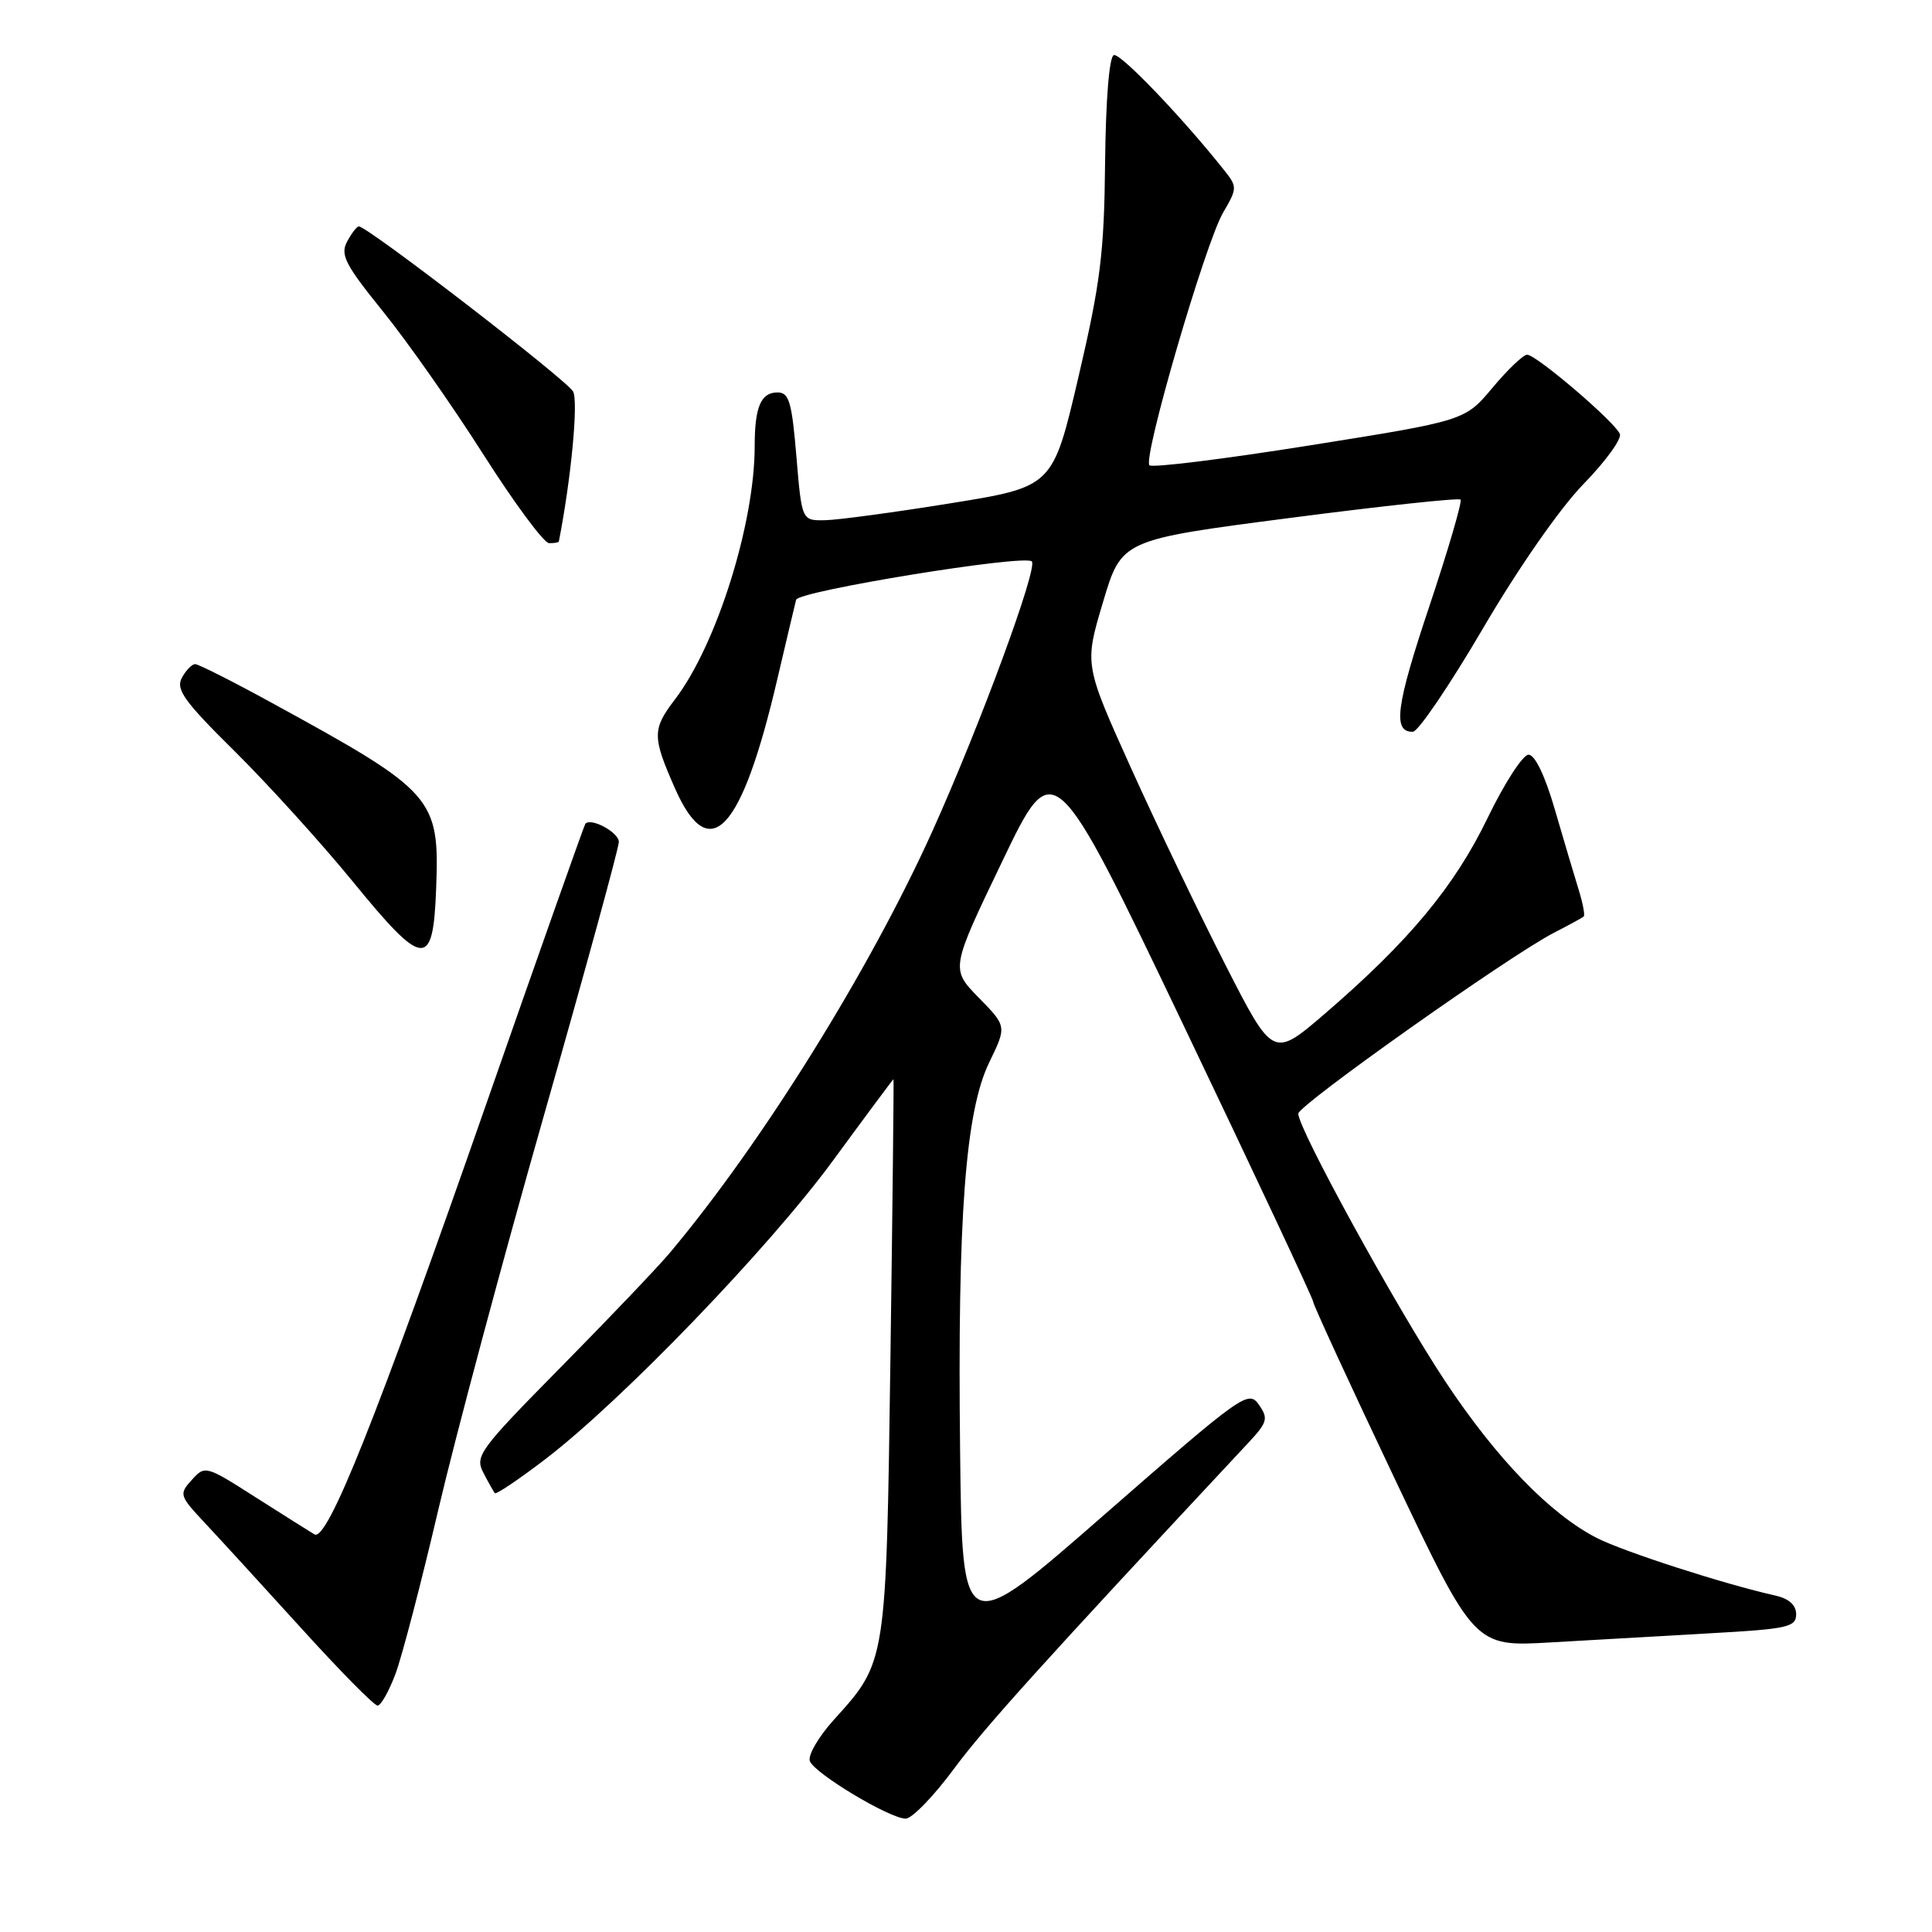 <?xml version="1.0" encoding="UTF-8" standalone="no"?>
<!DOCTYPE svg PUBLIC "-//W3C//DTD SVG 1.1//EN" "http://www.w3.org/Graphics/SVG/1.1/DTD/svg11.dtd" >
<svg xmlns="http://www.w3.org/2000/svg" xmlns:xlink="http://www.w3.org/1999/xlink" version="1.1" viewBox="0 0 256 256">
 <g >
 <path fill="currentColor"
d=" M 126.38 234.41 C 130.49 228.86 137.97 220.57 165.27 191.33 C 167.96 188.46 168.10 187.98 166.80 186.12 C 165.42 184.16 164.62 184.73 146.43 200.62 C 127.50 217.17 127.50 217.17 127.22 192.34 C 126.86 161.30 127.92 147.25 131.09 140.75 C 133.40 135.99 133.40 135.99 129.68 132.19 C 125.96 128.38 125.96 128.38 132.80 114.14 C 139.63 99.90 139.63 99.90 156.82 135.85 C 166.27 155.62 174.00 172.11 174.00 172.48 C 174.00 172.86 178.81 183.31 184.69 195.69 C 195.38 218.21 195.38 218.21 205.44 217.63 C 210.97 217.31 220.56 216.76 226.75 216.41 C 236.85 215.85 238.00 215.59 238.00 213.91 C 238.00 212.68 237.05 211.83 235.25 211.42 C 228.54 209.93 215.16 205.61 211.61 203.80 C 205.41 200.64 198.30 193.29 191.49 183.02 C 185.04 173.28 171.97 149.48 172.03 147.56 C 172.07 146.41 199.96 126.67 205.86 123.62 C 207.86 122.59 209.66 121.61 209.85 121.44 C 210.04 121.27 209.73 119.64 209.16 117.82 C 208.59 115.99 207.18 111.24 206.02 107.25 C 204.73 102.80 203.39 100.00 202.54 100.00 C 201.79 100.00 199.34 103.78 197.11 108.40 C 192.71 117.49 186.69 124.72 175.60 134.28 C 168.69 140.22 168.69 140.22 162.38 127.86 C 158.91 121.06 153.28 109.33 149.87 101.78 C 143.68 88.06 143.68 88.06 146.15 79.80 C 148.61 71.53 148.61 71.53 170.85 68.64 C 183.08 67.05 193.29 65.95 193.53 66.20 C 193.77 66.44 191.91 72.81 189.39 80.35 C 184.96 93.59 184.51 97.04 187.22 96.96 C 187.92 96.94 192.10 90.78 196.50 83.27 C 201.18 75.27 206.70 67.35 209.80 64.16 C 212.72 61.17 214.90 58.17 214.64 57.51 C 214.05 55.96 203.57 47.00 202.35 47.00 C 201.84 47.00 199.78 48.97 197.77 51.37 C 194.12 55.74 194.12 55.74 173.54 59.02 C 162.23 60.82 152.67 62.01 152.31 61.65 C 151.39 60.73 159.71 32.20 162.07 28.17 C 163.94 24.98 163.95 24.75 162.26 22.62 C 156.74 15.65 148.47 7.01 147.59 7.30 C 146.98 7.51 146.52 13.15 146.43 21.57 C 146.31 33.57 145.81 37.51 142.89 50.00 C 139.50 64.50 139.50 64.50 126.00 66.68 C 118.58 67.88 111.09 68.89 109.37 68.93 C 106.24 69.00 106.24 69.00 105.53 60.50 C 104.92 53.24 104.56 52.00 103.02 52.00 C 100.82 52.00 100.00 53.92 100.00 59.12 C 100.00 69.38 94.95 85.44 89.46 92.64 C 86.41 96.64 86.41 97.60 89.44 104.47 C 94.02 114.82 98.27 110.27 103.01 89.94 C 104.23 84.75 105.34 80.04 105.49 79.47 C 105.80 78.31 135.77 73.43 136.72 74.39 C 137.56 75.22 129.88 96.06 123.58 110.06 C 115.28 128.47 100.97 151.46 88.76 166.00 C 87.14 167.93 80.64 174.74 74.32 181.15 C 63.50 192.12 62.90 192.94 64.05 195.15 C 64.72 196.44 65.41 197.66 65.57 197.86 C 65.74 198.05 68.72 196.05 72.19 193.40 C 82.33 185.67 101.88 165.38 110.40 153.75 C 114.73 147.84 118.33 143.00 118.39 143.00 C 118.45 143.00 118.27 159.54 117.99 179.75 C 117.42 220.54 117.48 220.15 110.49 227.88 C 108.45 230.14 107.02 232.61 107.31 233.36 C 107.94 235.00 117.85 240.95 120.00 240.98 C 120.83 240.99 123.70 238.03 126.38 234.41 Z  M 52.42 221.75 C 53.29 219.41 55.84 209.62 58.09 200.00 C 60.34 190.38 66.64 166.86 72.09 147.74 C 77.54 128.62 82.00 112.34 82.00 111.56 C 82.00 110.29 78.29 108.29 77.56 109.16 C 77.41 109.35 71.54 125.92 64.53 146.00 C 49.83 188.12 43.36 204.33 41.66 203.31 C 41.02 202.93 37.50 200.71 33.84 198.38 C 27.28 194.19 27.16 194.16 25.42 196.09 C 23.70 197.98 23.76 198.18 27.13 201.78 C 29.04 203.82 34.80 210.11 39.92 215.75 C 45.03 221.39 49.58 226.00 50.03 226.00 C 50.47 226.00 51.55 224.09 52.42 221.75 Z  M 57.79 117.77 C 58.25 105.69 57.58 104.93 36.07 93.16 C 30.89 90.32 26.29 88.00 25.86 88.00 C 25.43 88.00 24.63 88.82 24.09 89.83 C 23.27 91.36 24.44 92.97 31.13 99.58 C 35.53 103.94 42.55 111.68 46.73 116.79 C 56.15 128.33 57.39 128.44 57.79 117.77 Z  M 74.05 71.75 C 75.68 63.44 76.65 53.21 75.94 51.88 C 75.12 50.36 48.71 30.00 47.55 30.00 C 47.28 30.00 46.58 30.91 45.99 32.02 C 45.06 33.76 45.74 35.07 50.75 41.27 C 53.97 45.25 59.95 53.77 64.05 60.22 C 68.15 66.66 72.06 71.95 72.75 71.97 C 73.44 71.98 74.02 71.89 74.05 71.75 Z "/>
</g>
</svg>